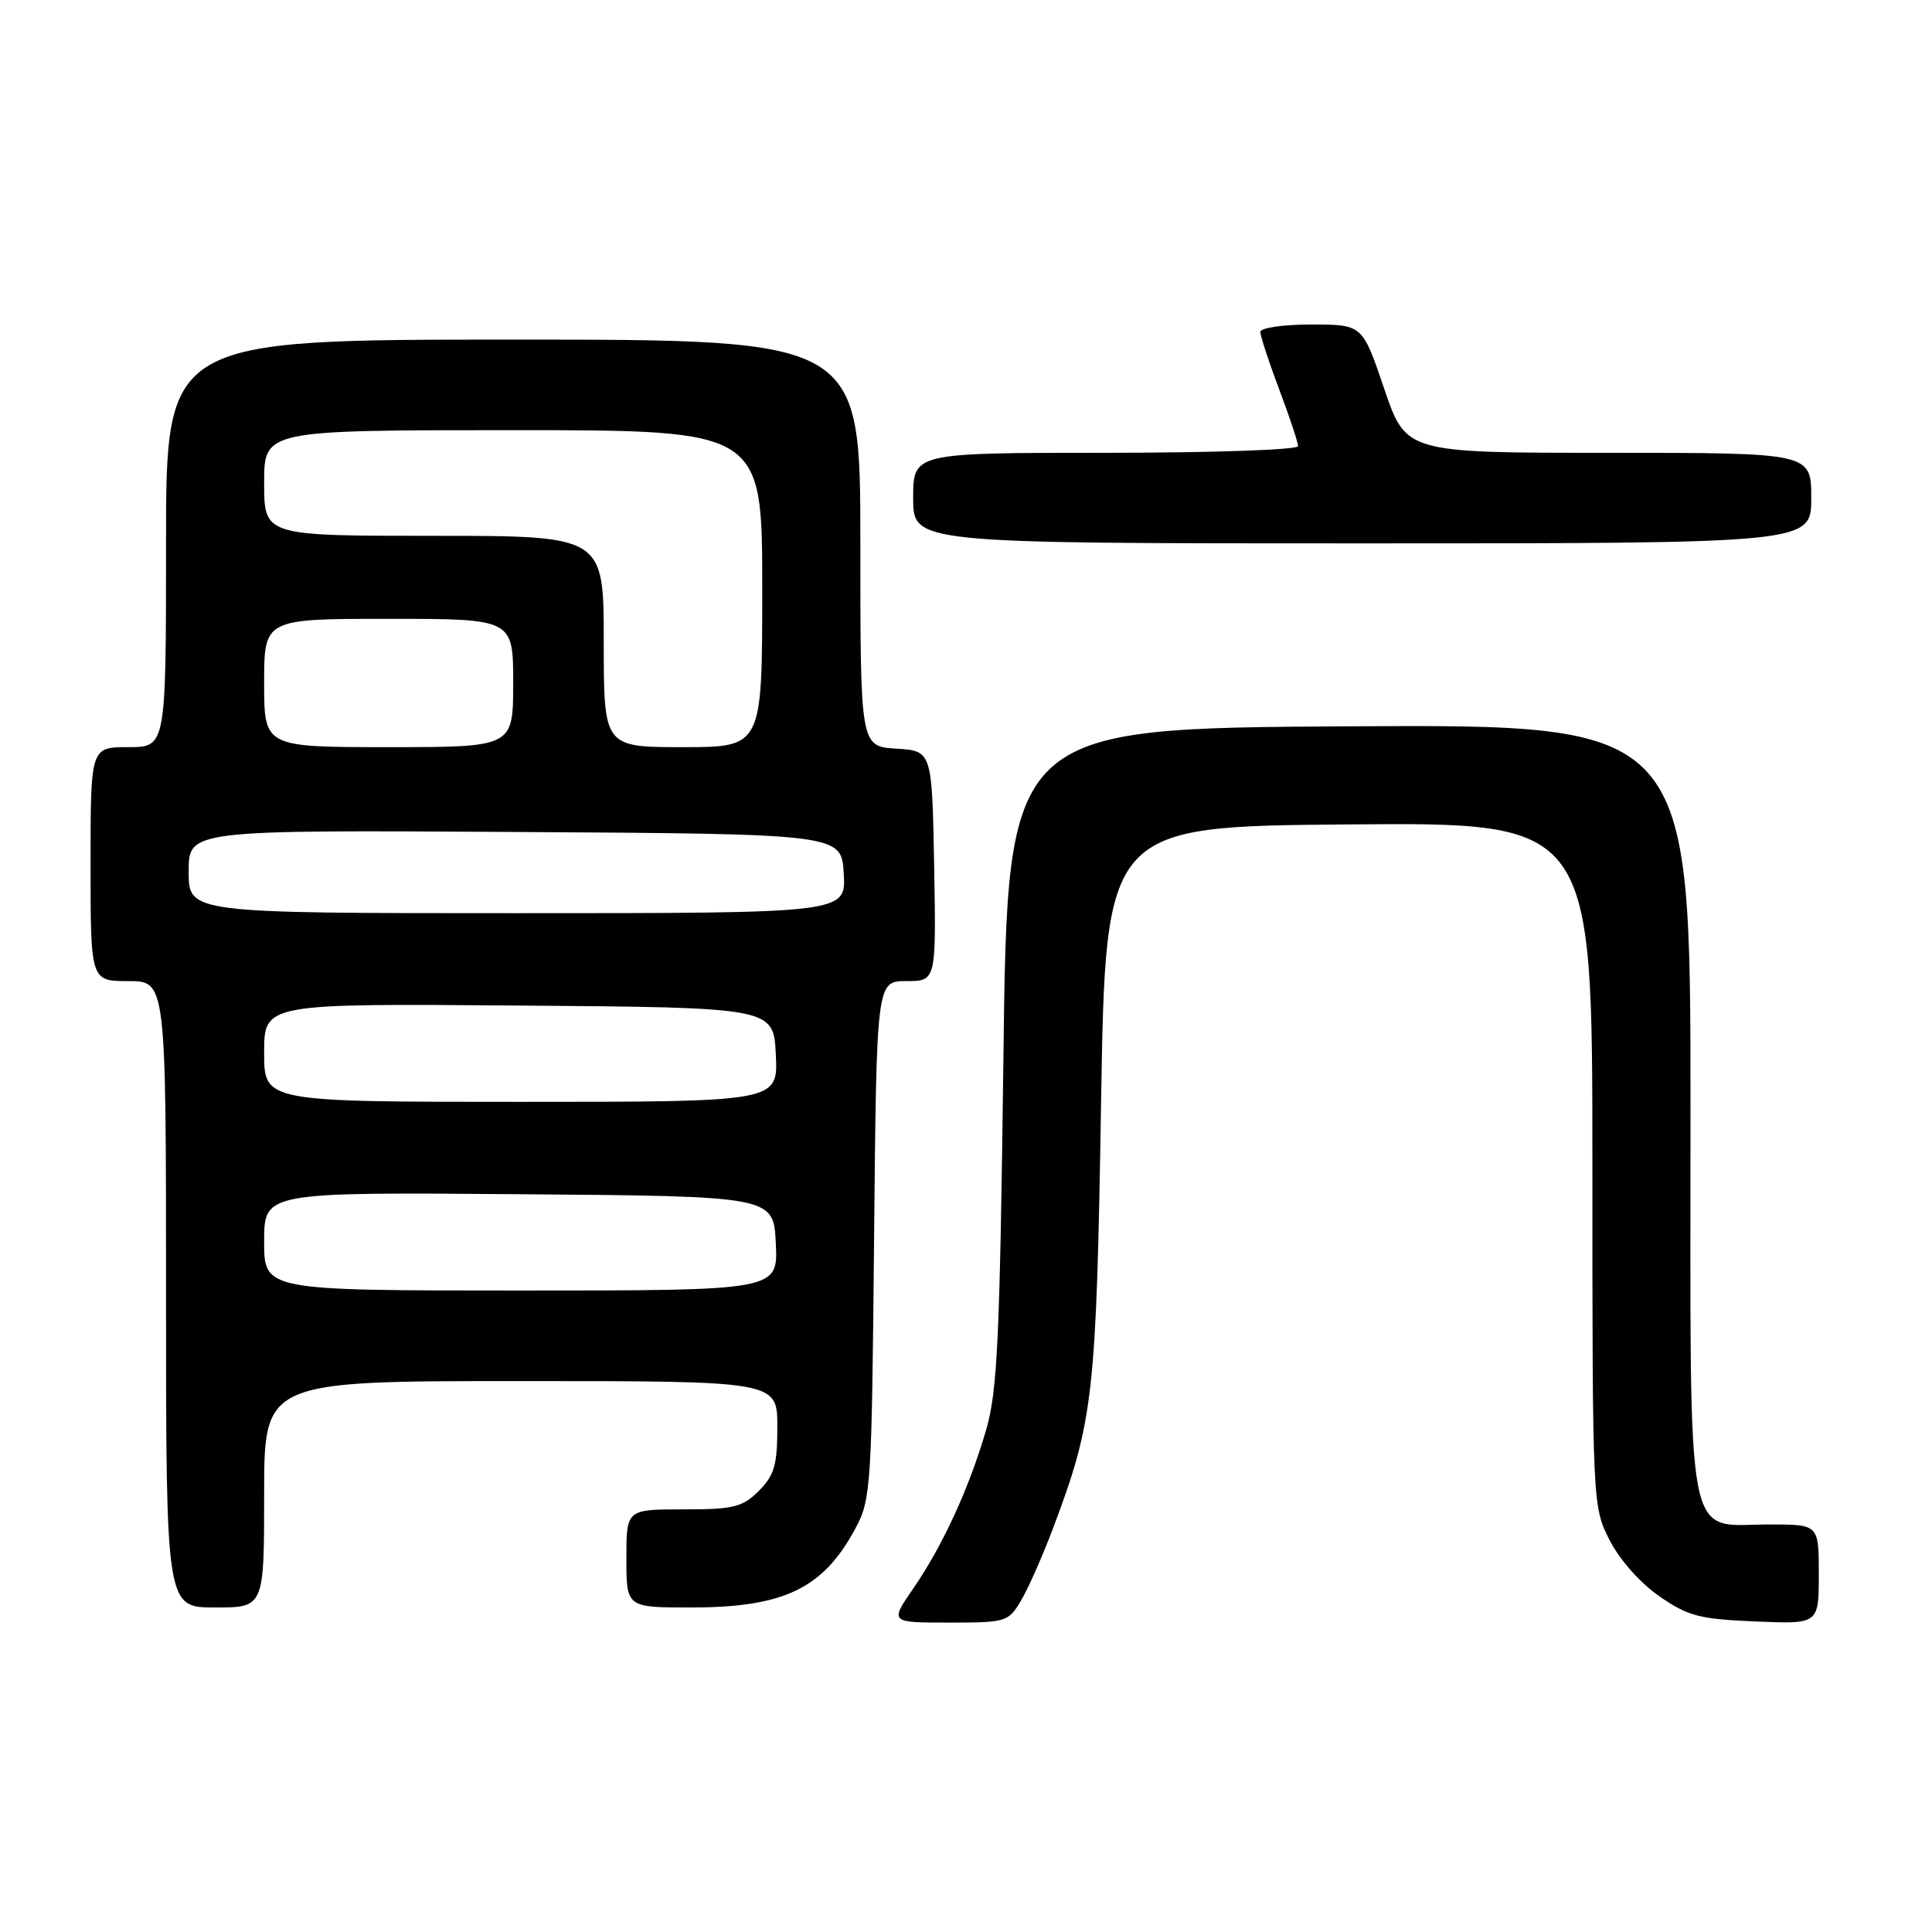 <?xml version="1.0" encoding="UTF-8" standalone="no"?>
<!DOCTYPE svg PUBLIC "-//W3C//DTD SVG 1.1//EN" "http://www.w3.org/Graphics/SVG/1.1/DTD/svg11.dtd" >
<svg xmlns="http://www.w3.org/2000/svg" xmlns:xlink="http://www.w3.org/1999/xlink" version="1.1" viewBox="0 0 256 256">
 <g >
 <path fill="currentColor"
d=" M 135.31 212.05 C 136.27 210.43 138.18 206.10 139.57 202.41 C 144.89 188.26 145.27 184.93 145.90 146.00 C 146.50 109.50 146.50 109.50 178.75 109.24 C 211.00 108.97 211.00 108.97 211.00 154.27 C 211.00 199.27 211.02 199.61 213.25 204.02 C 214.57 206.62 217.30 209.73 219.84 211.49 C 223.66 214.15 225.16 214.54 232.59 214.85 C 241.00 215.21 241.00 215.21 241.00 208.60 C 241.00 202.00 241.00 202.00 234.50 202.00 C 223.15 202.00 224.00 206.45 224.00 146.99 C 224.00 95.98 224.00 95.98 178.75 96.24 C 133.50 96.50 133.50 96.50 132.96 140.00 C 132.49 177.41 132.17 184.34 130.66 189.50 C 128.39 197.25 124.93 204.78 121.02 210.47 C 117.90 215.00 117.90 215.00 125.74 215.00 C 133.35 215.00 133.62 214.92 135.31 212.05 Z  M 35.00 198.00 C 35.00 183.00 35.00 183.00 69.00 183.00 C 103.00 183.00 103.00 183.00 103.00 189.05 C 103.00 194.13 102.61 195.48 100.55 197.55 C 98.37 199.72 97.22 200.00 90.55 200.00 C 83.00 200.00 83.00 200.00 83.00 206.50 C 83.00 213.00 83.00 213.00 91.53 213.00 C 103.88 213.00 109.07 210.51 113.36 202.50 C 115.41 198.67 115.51 197.03 115.82 164.25 C 116.14 130.00 116.14 130.00 120.10 130.00 C 124.05 130.00 124.05 130.00 123.78 114.75 C 123.50 99.50 123.50 99.50 118.75 99.20 C 114.00 98.89 114.00 98.89 114.00 71.95 C 114.00 45.00 114.00 45.00 68.00 45.00 C 22.00 45.00 22.00 45.00 22.00 72.00 C 22.00 99.00 22.00 99.00 17.00 99.00 C 12.00 99.00 12.00 99.00 12.00 114.50 C 12.00 130.00 12.00 130.00 17.00 130.00 C 22.00 130.00 22.00 130.00 22.00 171.50 C 22.00 213.00 22.00 213.00 28.50 213.00 C 35.00 213.00 35.00 213.00 35.00 198.00 Z  M 240.00 66.00 C 240.00 60.00 240.00 60.00 213.15 60.00 C 186.30 60.00 186.30 60.00 183.41 51.50 C 180.53 43.00 180.53 43.00 173.76 43.00 C 170.03 43.00 167.00 43.44 167.00 43.98 C 167.00 44.51 168.12 47.94 169.50 51.60 C 170.88 55.25 172.00 58.63 172.00 59.12 C 172.00 59.60 160.54 60.00 146.50 60.00 C 121.00 60.00 121.00 60.00 121.00 66.00 C 121.00 72.00 121.00 72.00 180.50 72.00 C 240.00 72.00 240.00 72.00 240.00 66.00 Z  M 35.00 164.49 C 35.00 157.97 35.00 157.97 68.75 158.24 C 102.50 158.50 102.50 158.50 102.80 164.75 C 103.10 171.00 103.10 171.00 69.05 171.00 C 35.00 171.00 35.00 171.00 35.00 164.49 Z  M 35.00 139.49 C 35.00 132.97 35.00 132.97 68.75 133.24 C 102.50 133.50 102.50 133.50 102.80 139.75 C 103.10 146.00 103.10 146.00 69.05 146.00 C 35.00 146.00 35.00 146.00 35.00 139.49 Z  M 25.00 115.49 C 25.00 109.98 25.00 109.98 68.25 110.24 C 111.50 110.50 111.50 110.50 111.80 115.75 C 112.10 121.00 112.10 121.00 68.55 121.00 C 25.00 121.00 25.00 121.00 25.00 115.49 Z  M 35.00 90.50 C 35.00 82.00 35.00 82.00 51.50 82.00 C 68.00 82.00 68.00 82.00 68.00 90.50 C 68.00 99.00 68.00 99.00 51.50 99.00 C 35.00 99.00 35.00 99.00 35.00 90.50 Z  M 80.00 85.00 C 80.00 71.00 80.00 71.00 57.50 71.00 C 35.00 71.00 35.00 71.00 35.00 64.00 C 35.00 57.00 35.00 57.00 68.00 57.00 C 101.00 57.00 101.00 57.00 101.00 78.00 C 101.00 99.00 101.00 99.00 90.50 99.00 C 80.00 99.00 80.00 99.00 80.00 85.00 Z "/>
</g>
</svg>